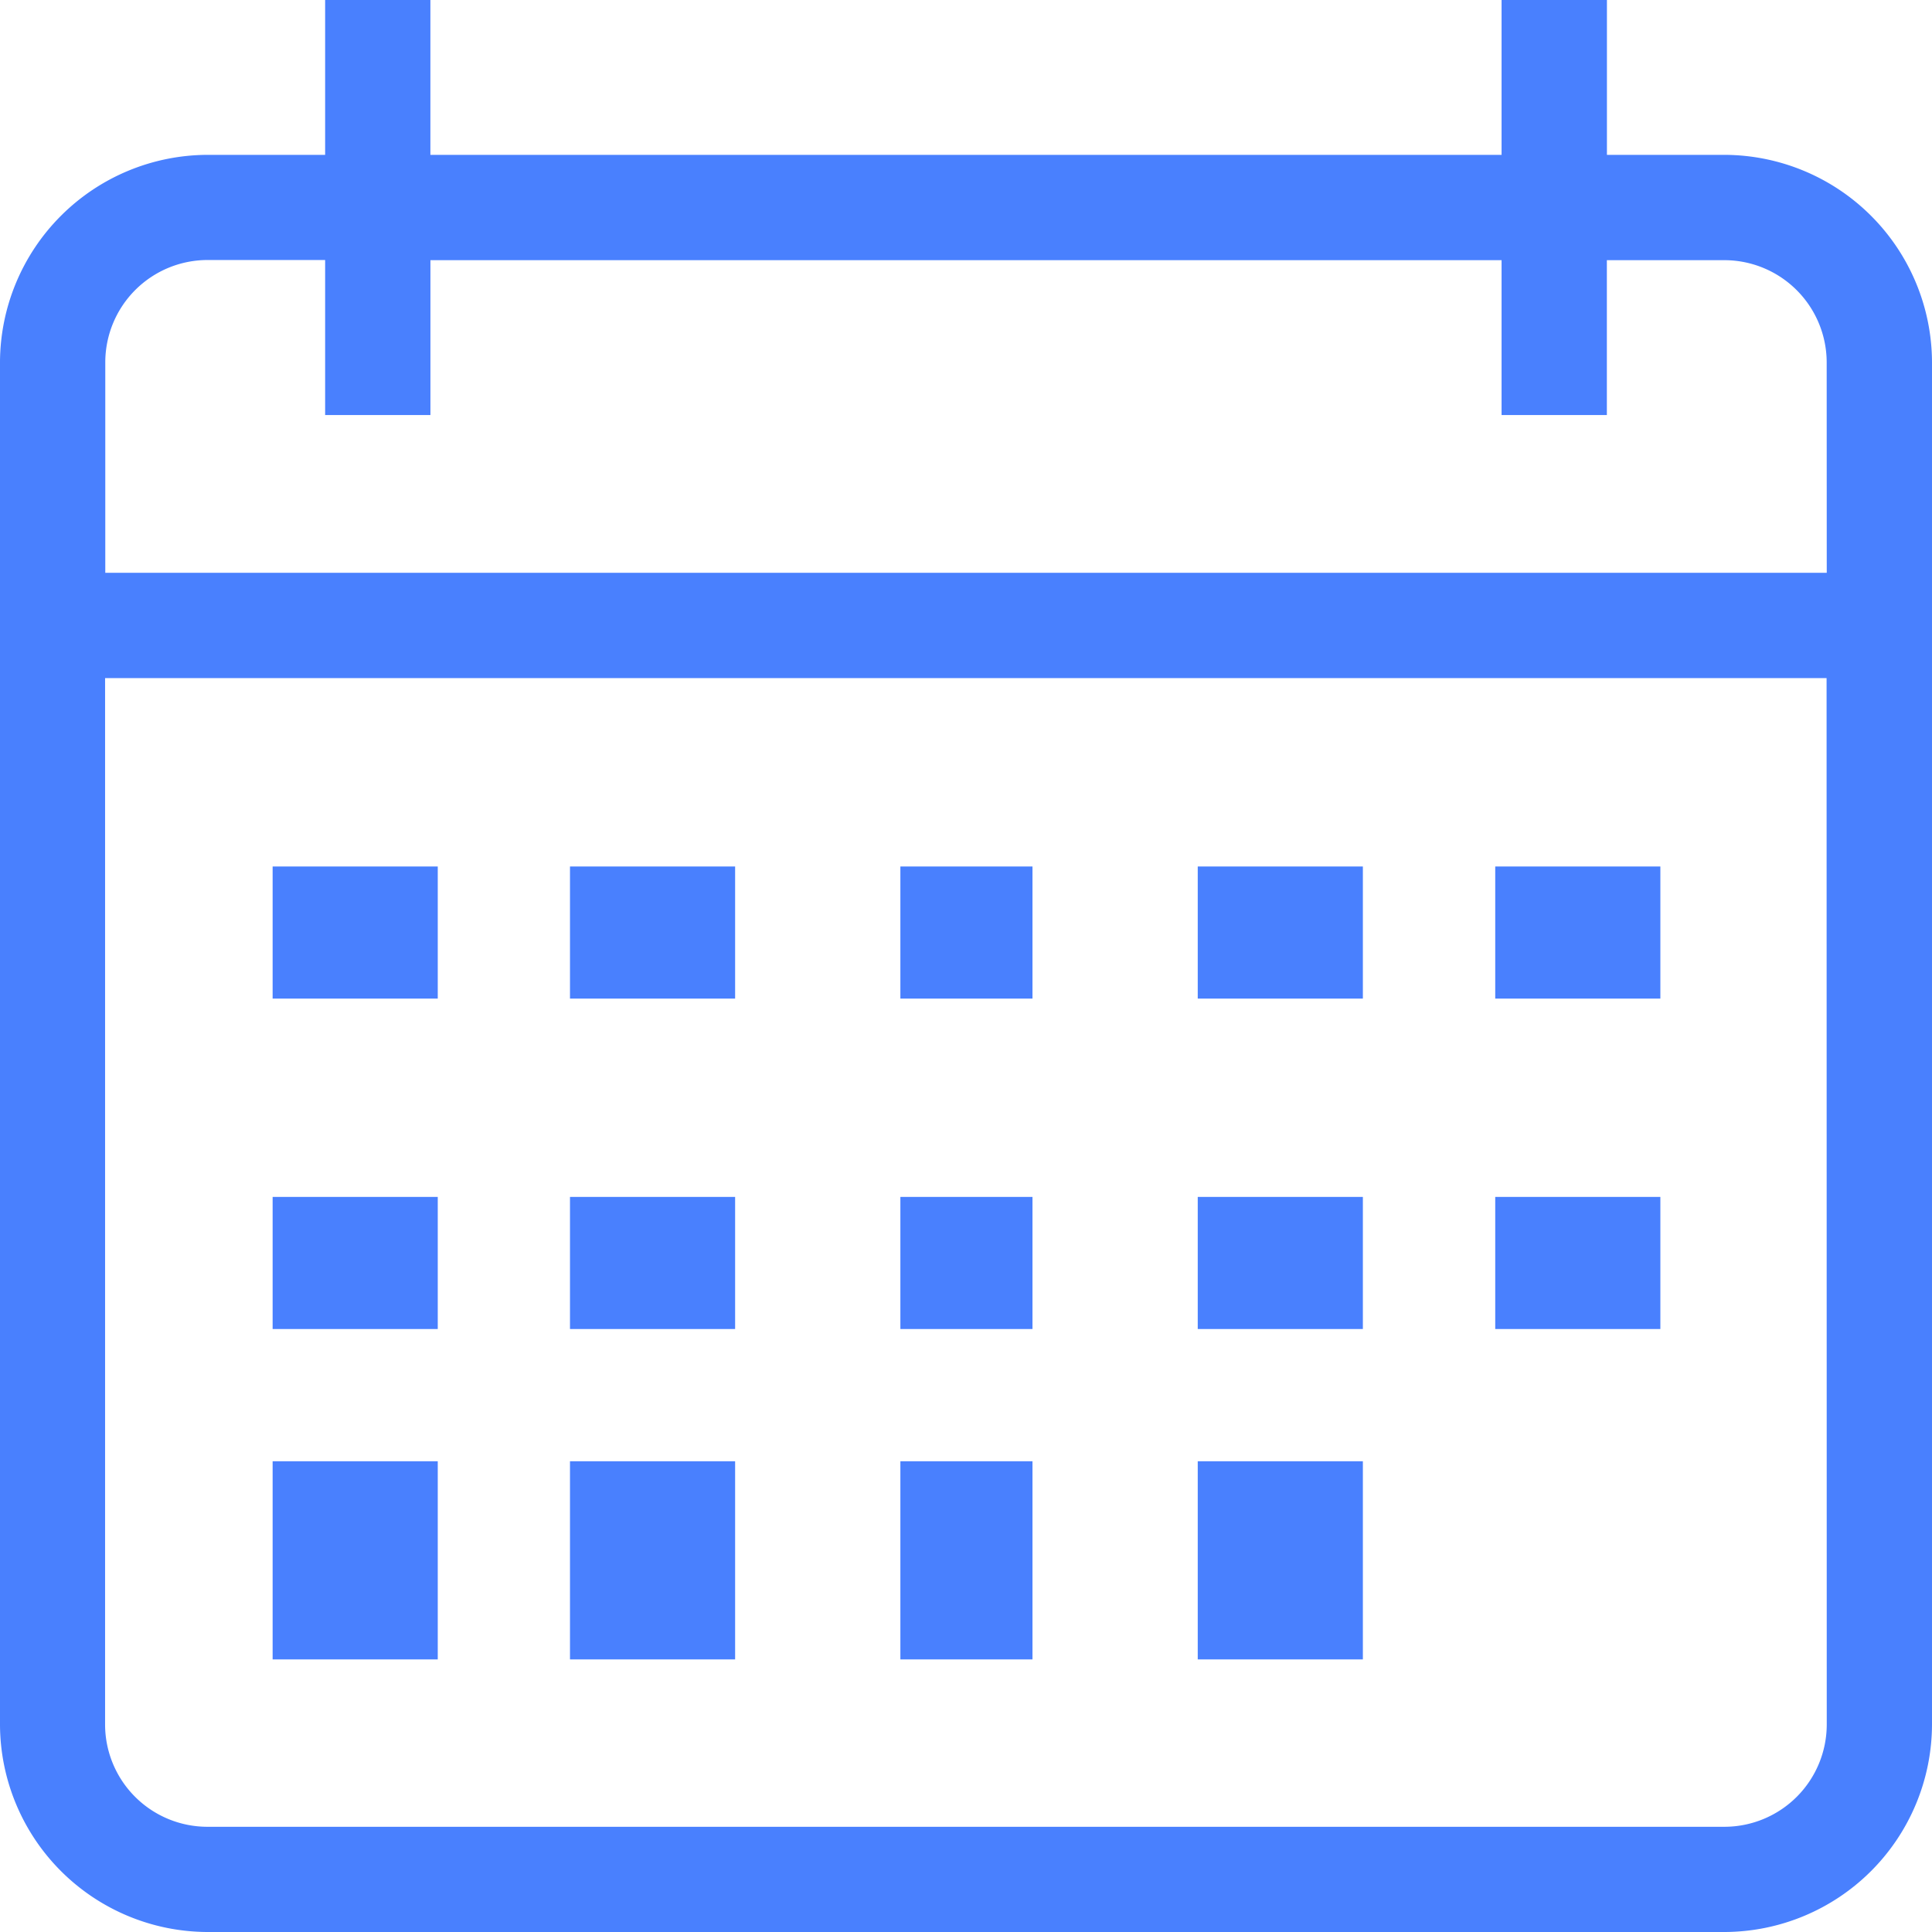 <svg xmlns="http://www.w3.org/2000/svg" width="58.5" height="58.5" viewBox="0 0 58.5 58.5">
  <g id="Group_1003" data-name="Group 1003" transform="translate(-176.733 -259.733)">
    <rect id="Rectangle_1493" data-name="Rectangle 1493" width="5" height="4" transform="translate(184.988 285.97)" fill="#4980fe"/>
    <rect id="Rectangle_1494" data-name="Rectangle 1494" width="5" height="4" transform="translate(193.992 285.97)" fill="#4980fe"/>
    <rect id="Rectangle_1495" data-name="Rectangle 1495" width="4" height="4" transform="translate(203.996 285.97)" fill="#4980fe"/>
    <rect id="Rectangle_1496" data-name="Rectangle 1496" width="5" height="4" transform="translate(213 285.97)" fill="#4980fe"/>
    <rect id="Rectangle_1497" data-name="Rectangle 1497" width="5" height="4" transform="translate(222.008 285.97)" fill="#4980fe"/>
    <rect id="Rectangle_1498" data-name="Rectangle 1498" width="5" height="4" transform="translate(184.988 295.975)" fill="#4980fe"/>
    <rect id="Rectangle_1499" data-name="Rectangle 1499" width="5" height="4" transform="translate(193.992 295.975)" fill="#4980fe"/>
    <rect id="Rectangle_1500" data-name="Rectangle 1500" width="4" height="4" transform="translate(203.996 295.975)" fill="#4980fe"/>
    <rect id="Rectangle_1501" data-name="Rectangle 1501" width="5" height="4" transform="translate(213 295.975)" fill="#4980fe"/>
    <rect id="Rectangle_1502" data-name="Rectangle 1502" width="5" height="6" transform="translate(184.988 303.979)" fill="#4980fe"/>
    <rect id="Rectangle_1503" data-name="Rectangle 1503" width="5" height="6" transform="translate(193.992 303.979)" fill="#4980fe"/>
    <rect id="Rectangle_1504" data-name="Rectangle 1504" width="4" height="6" transform="translate(203.996 303.979)" fill="#4980fe"/>
    <rect id="Rectangle_1505" data-name="Rectangle 1505" width="5" height="6" transform="translate(213 303.979)" fill="#4980fe"/>
    <rect id="Rectangle_1506" data-name="Rectangle 1506" width="5" height="4" transform="translate(222.008 295.975)" fill="#4980fe"/>
    <path id="Path_58" data-name="Path 58" d="M228.952,264.422H225.39v-4.689H222.2v4.689H189.765v-4.689h-3.187v4.689h-3.563a6.3,6.3,0,0,0-6.282,6.281v41.249a6.3,6.3,0,0,0,6.283,6.281h45.937a6.3,6.3,0,0,0,6.28-6.282V270.7A6.3,6.3,0,0,0,228.952,264.422Zm3.094,47.531a3.1,3.1,0,0,1-3.092,3.094H183.015a3.1,3.1,0,0,1-3.1-3.094V280.265h52.126Zm0-34.876H179.921V270.7a3.1,3.1,0,0,1,3.093-3.094h3.564V272.3h3.188v-4.689H222.2V272.3h3.188v-4.689h3.563a3.1,3.1,0,0,1,3.093,3.093Z" fill="#4980fe"/>
  </g>
</svg>
